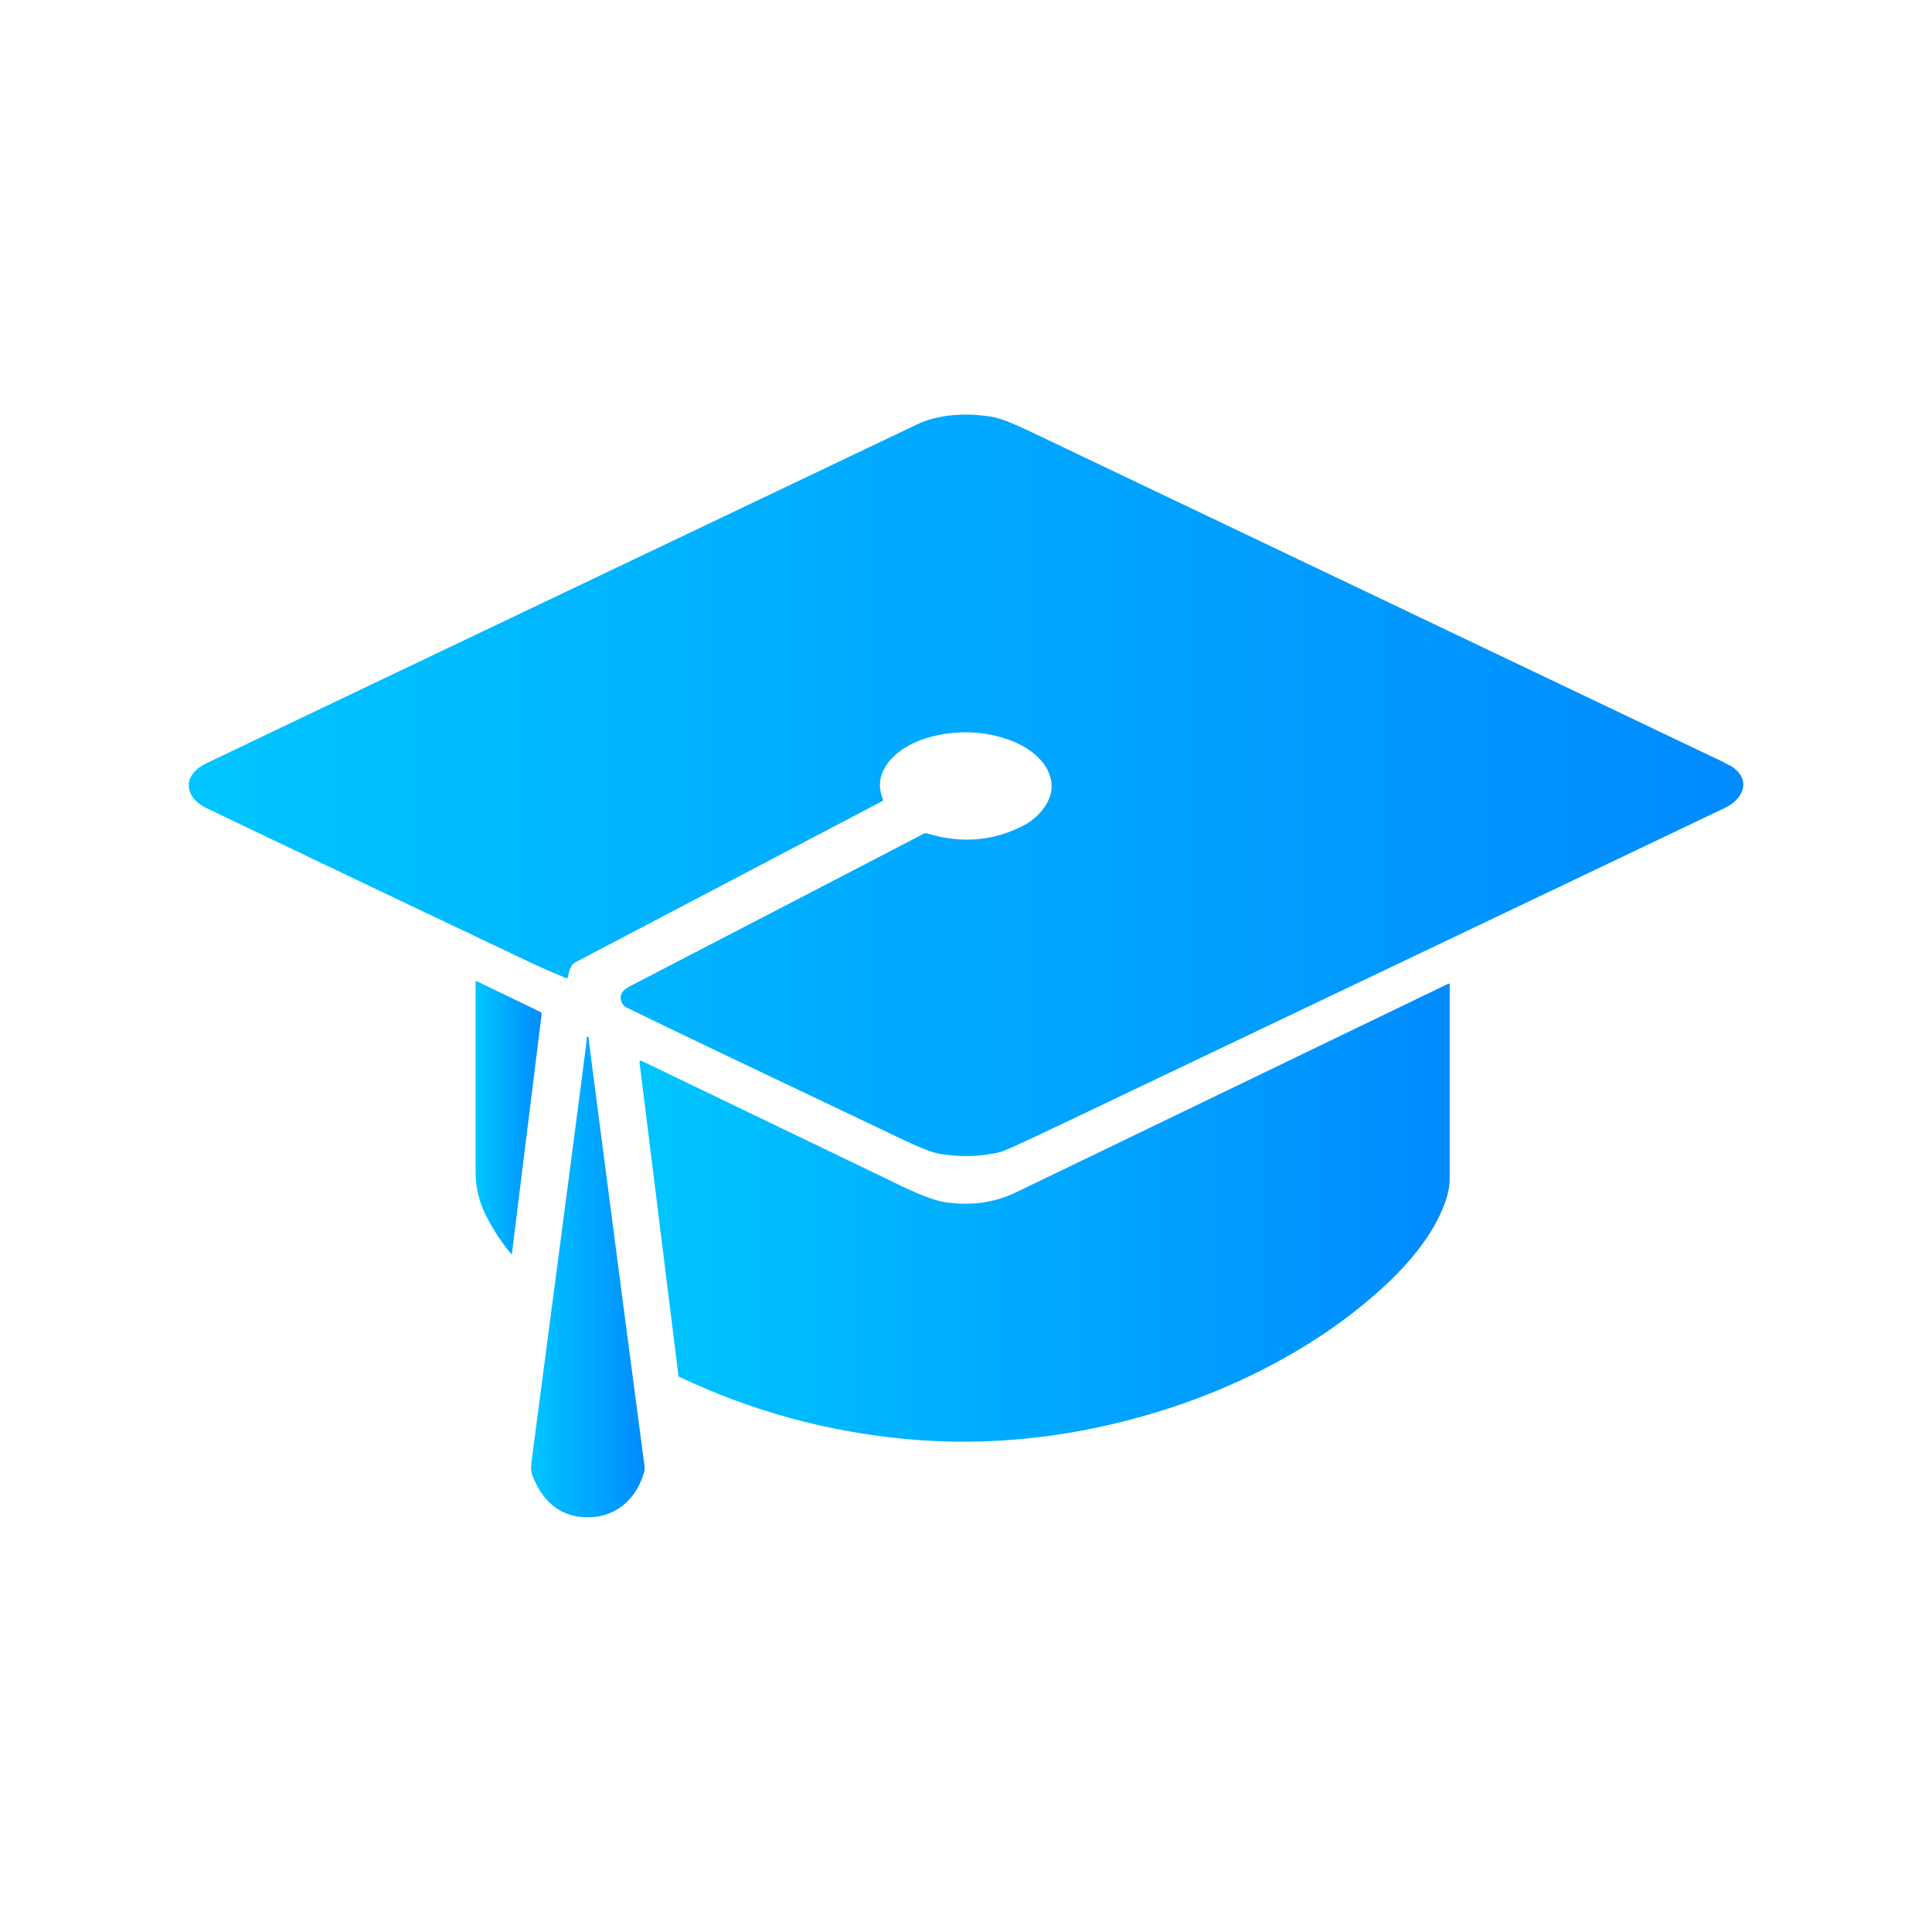 <?xml version="1.0" encoding="UTF-8"?>
<svg id="Layer_4" xmlns="http://www.w3.org/2000/svg" xmlns:xlink="http://www.w3.org/1999/xlink" version="1.1" viewBox="0 0 600 600">
  <!-- Generator: Adobe Illustrator 29.3.1, SVG Export Plug-In . SVG Version: 2.1.0 Build 151)  -->
  <defs>
    <style>
      .st0 {
        fill: url(#_ÂÁ_Ï_ÌÌ_È_ËÂÌÚ_163);
      }

      .st1 {
        fill: url(#_ÂÁ_Ï_ÌÌ_È_ËÂÌÚ_161);
      }

      .st2 {
        fill: url(#_ÂÁ_Ï_ÌÌ_È_ËÂÌÚ_162);
      }

      .st3 {
        fill: url(#_ÂÁ_Ï_ÌÌ_È_ËÂÌÚ_16);
      }
    </style>
    <linearGradient id="_ÂÁ_Ï_ÌÌ_È_ËÂÌÚ_16" data-name="¡ÂÁ˚ÏˇÌÌ˚È „‡‰ËÂÌÚ 16" x1="58.6" y1="244" x2="541.4" y2="244" gradientUnits="userSpaceOnUse">
      <stop offset="0" stop-color="#00c5ff"/>
      <stop offset="1" stop-color="#008bff"/>
    </linearGradient>
    <linearGradient id="_ÂÁ_Ï_ÌÌ_È_ËÂÌÚ_161" data-name="¡ÂÁ˚ÏˇÌÌ˚È „‡‰ËÂÌÚ 16" x1="165" y1="396.6" x2="200.4" y2="396.6" xlink:href="#_ÂÁ_Ï_ÌÌ_È_ËÂÌÚ_16"/>
    <linearGradient id="_ÂÁ_Ï_ÌÌ_È_ËÂÌÚ_162" data-name="¡ÂÁ˚ÏˇÌÌ˚È „‡‰ËÂÌÚ 16" x1="147.7" y1="347" x2="168.3" y2="347" xlink:href="#_ÂÁ_Ï_ÌÌ_È_ËÂÌÚ_16"/>
    <linearGradient id="_ÂÁ_Ï_ÌÌ_È_ËÂÌÚ_163" data-name="¡ÂÁ˚ÏˇÌÌ˚È „‡‰ËÂÌÚ 16" x1="198.7" y1="376.6" x2="450.4" y2="376.6" xlink:href="#_ÂÁ_Ï_ÌÌ_È_ËÂÌÚ_16"/>
  </defs>
  <path class="st3" d="M537.1,237.7c-.9-.5-2.7-1.5-5.6-2.8-105.3-50.2-175.9-83.9-212-101.1-5.3-2.5-9.1-4-11.7-4.4-7.5-1.2-16.2-.9-23.2,2.5-128.4,61.2-201.9,96.2-220.6,105.2-7.3,3.5-7.1,10.4.2,13.9,47.2,22.6,80.7,38.5,100.5,47.9,3.6,1.7,7.3,3.3,11.2,4.9,0,0,0,0,0,0,.2,0,.4-.1.5-.4.3-2,.9-3.4,1.7-4.2.1,0,.2-.2.3-.2l95.6-50.2c.2-.1.3-.4.2-.6-1.5-3.7-1.2-7.2,1.1-10.6,4-6,12.1-8.9,19-9.8,6.8-.9,13.3-.2,19.7,2.2,6.1,2.3,12.6,7.3,12.6,14.3,0,5-4.4,9.8-8.6,12-9.3,4.9-19.4,5.8-30.2,2.5-.2,0-.5,0-.7,0-.4.2-30.9,16.1-91.7,47.6-2.4,1.3-3.3,2.9-2.2,5.2.3.5.7.9,1.2,1.2.1,0,1.4.7,3.7,1.8,10.4,5.1,38.1,18.3,82.9,39.6,5.1,2.4,8.9,3.9,11.3,4.2,6.2,1,12.3.8,18.3-.6,1.2-.3,7.4-3.1,18.5-8.4,121.1-57.7,190-90.6,206.6-98.5,6.2-3,8.3-9.3,1.4-13.3Z"/>
  <path class="st1" d="M182.9,322.8c0-.3-.1-.6-.3-.8,0,0,0,0-.2,0-.1,0-.2,0-.2.2,0,.3,0,.6,0,.8,0,.4-5.6,43.5-16.9,129.2-.4,3.3-.7,4.4.4,6.9,3.5,8.2,9.2,12.2,17.1,12.1,9.1-.1,15.3-6.3,17.4-14.7,0-.3,0-.6,0-.9-3-22.4-8.8-66.6-17.4-132.8Z"/>
  <path class="st2" d="M167.9,314.3l-19.9-9.6s0,0-.1,0c-.1,0-.2,0-.2.2,0,37.9,0,57.1,0,57.7-.1,4.9.6,8.9,2.4,13.1,2.2,4.9,5.1,9.4,8.6,13.7,0,0,0,0,.1,0,.1,0,.2,0,.2-.2l9.2-74.2c0-.3-.1-.6-.4-.7Z"/>
  <path class="st0" d="M450.3,305.7c0-.2-.3-.2-.5-.2-75.1,36.2-119.9,57.9-134.5,64.9-6.5,3.1-13.7,4.1-21.5,3-3.6-.5-9.2-2.7-16.8-6.5-1.3-.6-27.2-13.1-77.9-37.5,0,0-.1,0-.2,0-.2,0-.3.2-.3.4l12.1,97.5c0,.2.1.3.3.3,22.3,10.6,45.7,17,70.3,19.3,25.8,2.4,51.7-.4,77.8-8.3,25.4-7.7,50.8-20.8,70.3-38.7,7.9-7.2,15.6-16.2,19.2-26,1.1-3,1.6-5.5,1.6-7.5,0-12.1,0-32.3,0-60.4,0,0,0-.1,0-.1Z"/>
</svg>